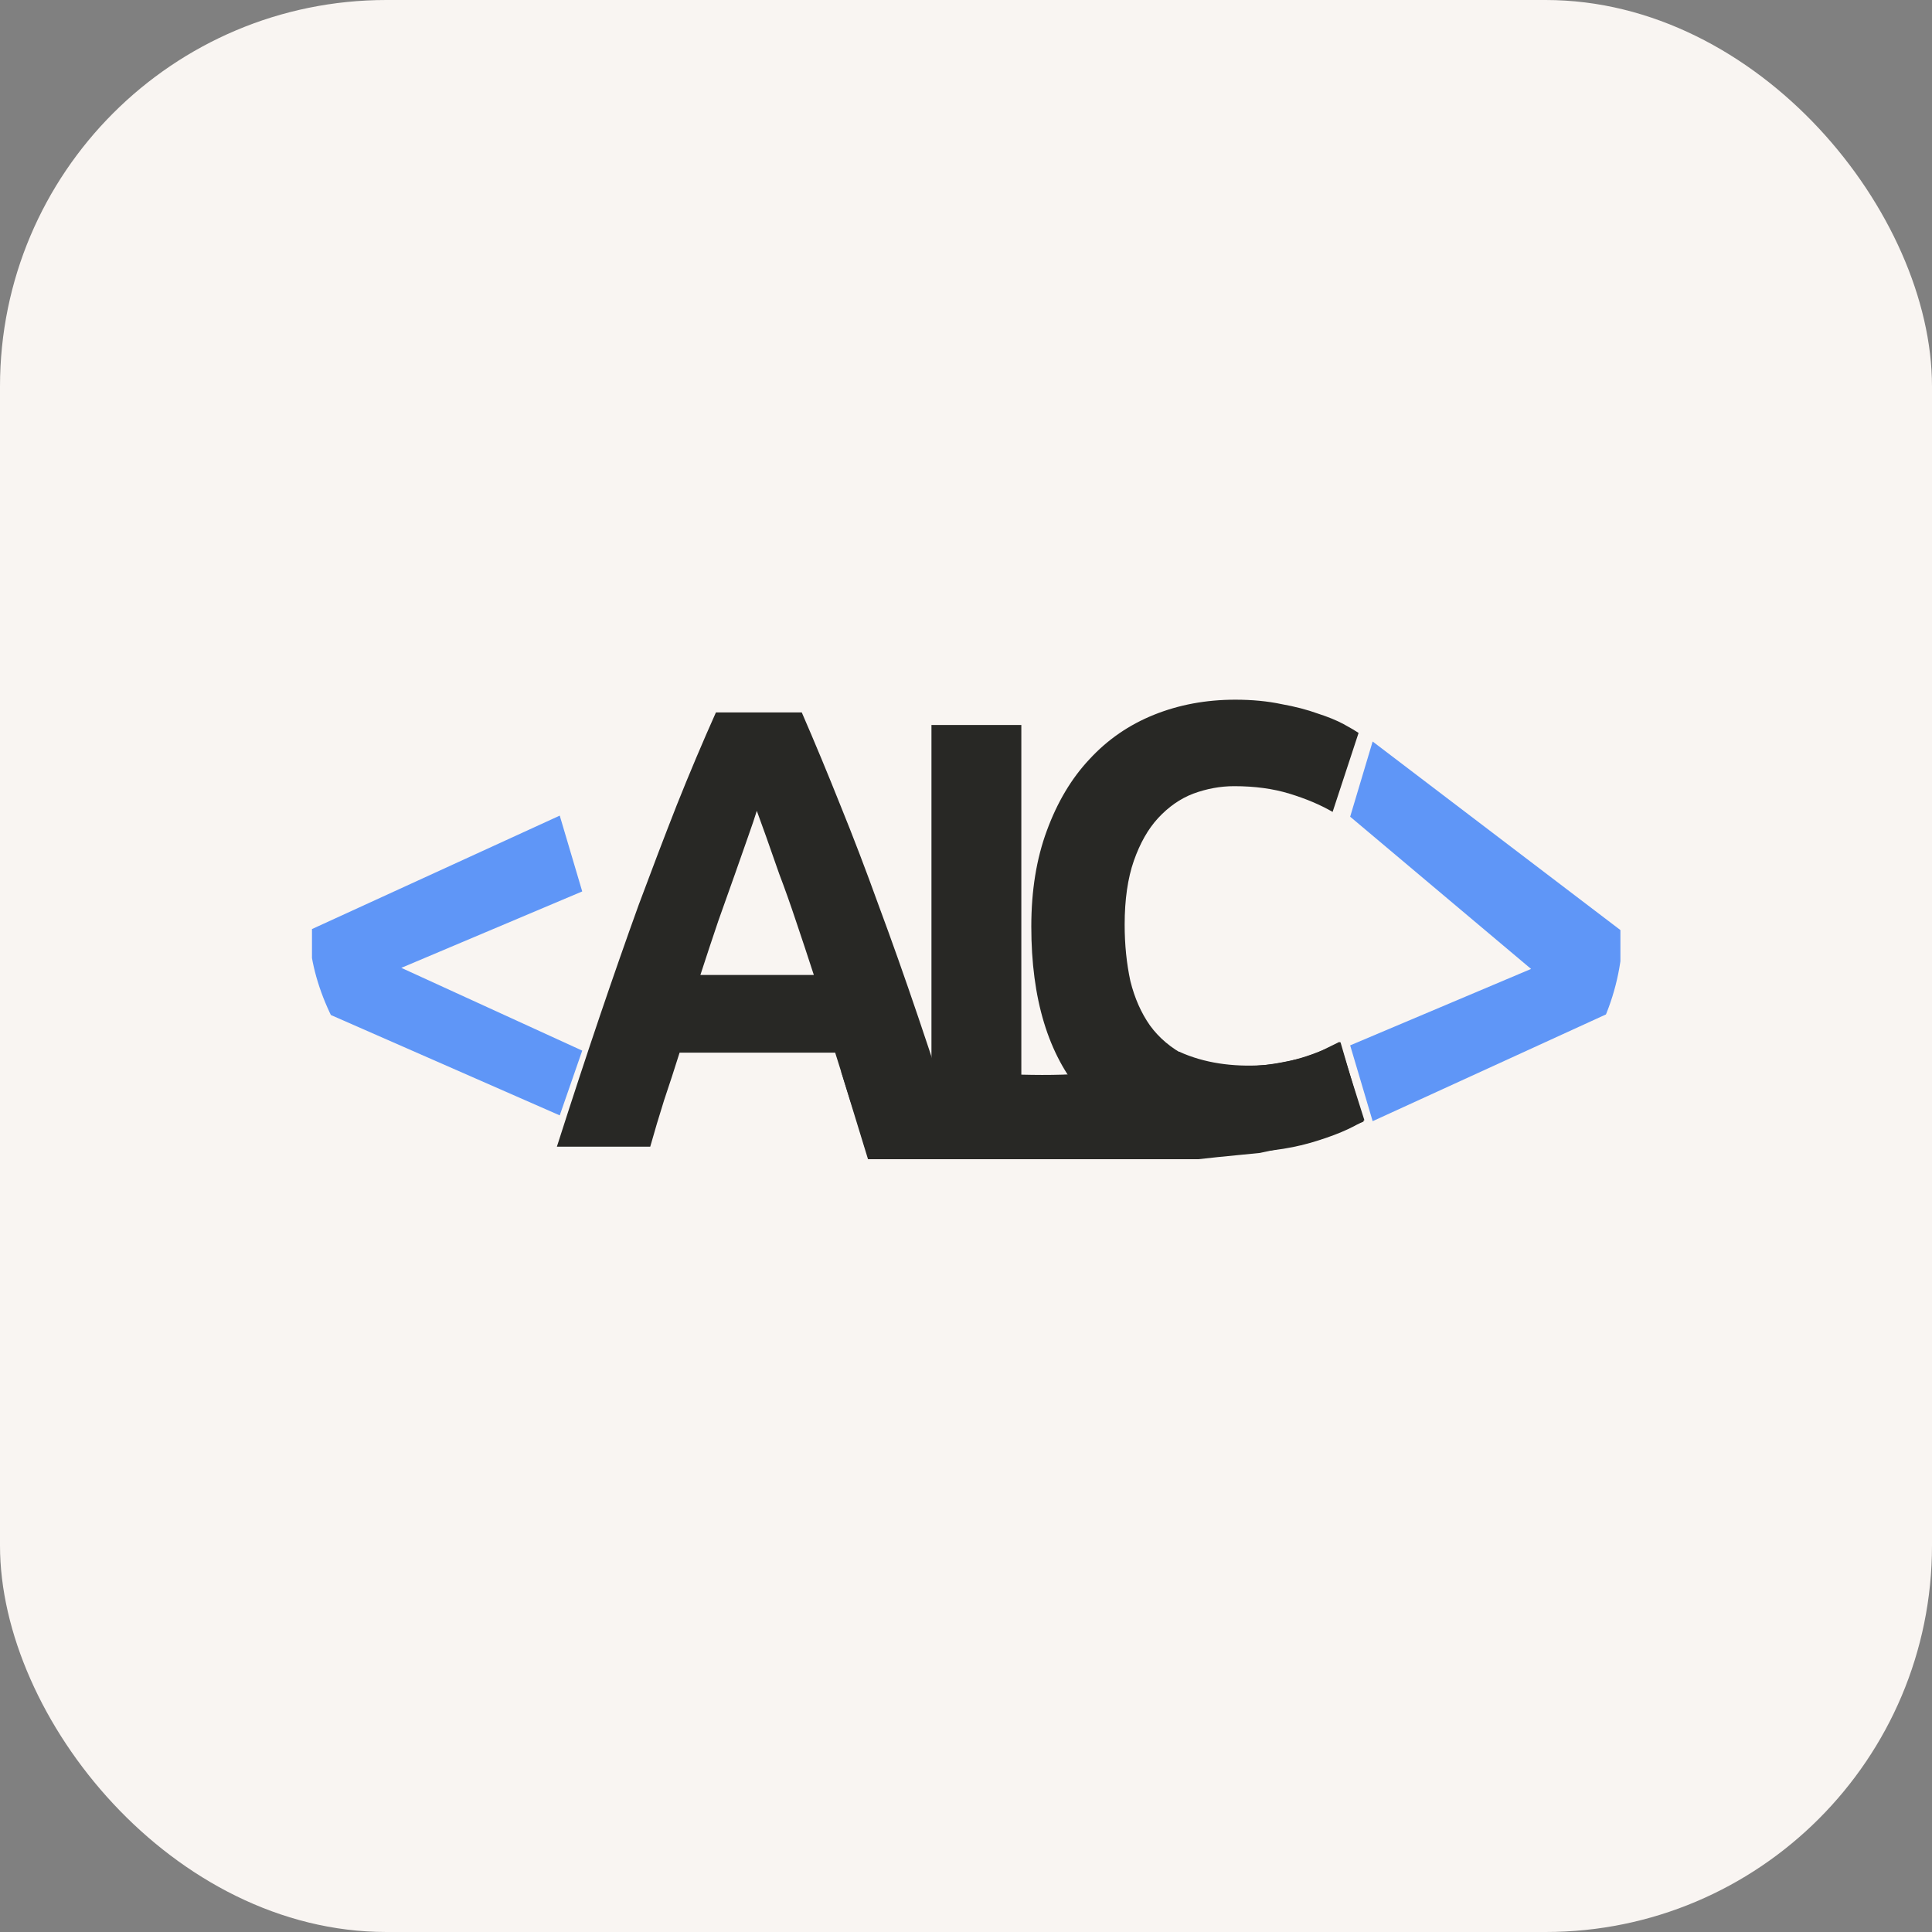 <svg width="25" height="25" viewBox="0 0 25 25" fill="none" xmlns="http://www.w3.org/2000/svg">
<rect x="0" y="0" width="25" height="25" fill="#808080" stroke="none"/>
<rect width="25" height="25" rx="5" fill="#F9F5F2"/>
<g clip-path="url(#clip0_9326_286)">
<path d="M11.188 14.838C11.133 14.643 11.071 14.443 11.001 14.238C10.937 14.032 10.872 13.827 10.807 13.621H8.794C8.73 13.827 8.662 14.032 8.593 14.238C8.528 14.443 8.469 14.643 8.414 14.838H7.206C7.4 14.232 7.584 13.673 7.758 13.159C7.932 12.646 8.101 12.162 8.265 11.708C8.434 11.254 8.598 10.824 8.757 10.419C8.921 10.008 9.09 9.608 9.264 9.219H10.375C10.544 9.608 10.71 10.008 10.874 10.419C11.039 10.824 11.203 11.254 11.367 11.708C11.536 12.162 11.707 12.646 11.881 13.159C12.055 13.673 12.239 14.232 12.433 14.838H11.188ZM9.793 10.492C9.768 10.573 9.731 10.684 9.681 10.824C9.632 10.965 9.575 11.127 9.51 11.311C9.445 11.494 9.373 11.697 9.294 11.919C9.219 12.14 9.142 12.373 9.063 12.616H10.531C10.452 12.373 10.375 12.14 10.3 11.919C10.226 11.697 10.154 11.494 10.084 11.311C10.02 11.127 9.962 10.965 9.913 10.824C9.863 10.684 9.823 10.573 9.793 10.492Z" fill="#282825"/>
<path d="M15.505 13.913V15H12.053V9.381H13.216V13.913H15.505Z" fill="#282825"/>
<path d="M15.925 14.916C15.085 14.916 14.444 14.662 14.001 14.154C13.564 13.646 13.345 12.925 13.345 11.989C13.345 11.524 13.412 11.111 13.546 10.749C13.681 10.381 13.864 10.073 14.098 9.824C14.332 9.57 14.61 9.379 14.933 9.249C15.256 9.119 15.607 9.054 15.984 9.054C16.203 9.054 16.402 9.073 16.581 9.111C16.76 9.143 16.916 9.184 17.051 9.233C17.185 9.276 17.297 9.322 17.386 9.37C17.476 9.419 17.54 9.457 17.58 9.484L17.244 10.506C17.085 10.414 16.899 10.335 16.685 10.27C16.477 10.206 16.238 10.173 15.97 10.173C15.791 10.173 15.614 10.206 15.44 10.27C15.271 10.335 15.12 10.441 14.985 10.587C14.856 10.727 14.752 10.911 14.672 11.138C14.593 11.365 14.553 11.641 14.553 11.965C14.553 12.225 14.578 12.468 14.627 12.695C14.682 12.916 14.767 13.108 14.881 13.27C15 13.433 15.154 13.562 15.343 13.66C15.532 13.752 15.761 13.797 16.029 13.797C16.198 13.797 16.35 13.787 16.484 13.765C16.618 13.743 16.738 13.719 16.842 13.692C16.946 13.66 17.038 13.624 17.118 13.587C17.197 13.549 17.269 13.514 17.334 13.481L17.655 14.495C17.491 14.603 17.259 14.7 16.961 14.787C16.663 14.873 16.317 14.916 15.925 14.916Z" fill="#282825"/>
<path d="M10.884 13.865C12.628 13.763 13.917 14.162 15.259 13.609C15.582 13.757 15.953 13.806 16.328 13.784C16.649 13.765 17.023 13.649 17.346 13.486L17.645 14.513L17.123 14.73L16.849 14.811L16.7 14.838L16.551 14.865L16.303 14.919L16.029 14.946L15.756 14.973L15.507 15H11.232L10.884 13.865Z" fill="#282825"/>
<path d="M4.037 12.022L7.243 10.554L7.534 11.535L5.193 12.524L7.534 13.595L7.243 14.433L4.037 13.027V12.022Z" fill="#5F96F7"/>
<path d="M20.968 13.041L17.762 14.508L17.471 13.527L19.812 12.538L17.471 10.568L17.762 9.595L20.968 12.035V13.041Z" fill="#5F96F7"/>
</g>
<defs>
<clipPath id="clip0_9326_286">
<rect x="4" y="9" width="17" height="6" rx="3" fill="white"/>
</clipPath>
</defs>
</svg>
